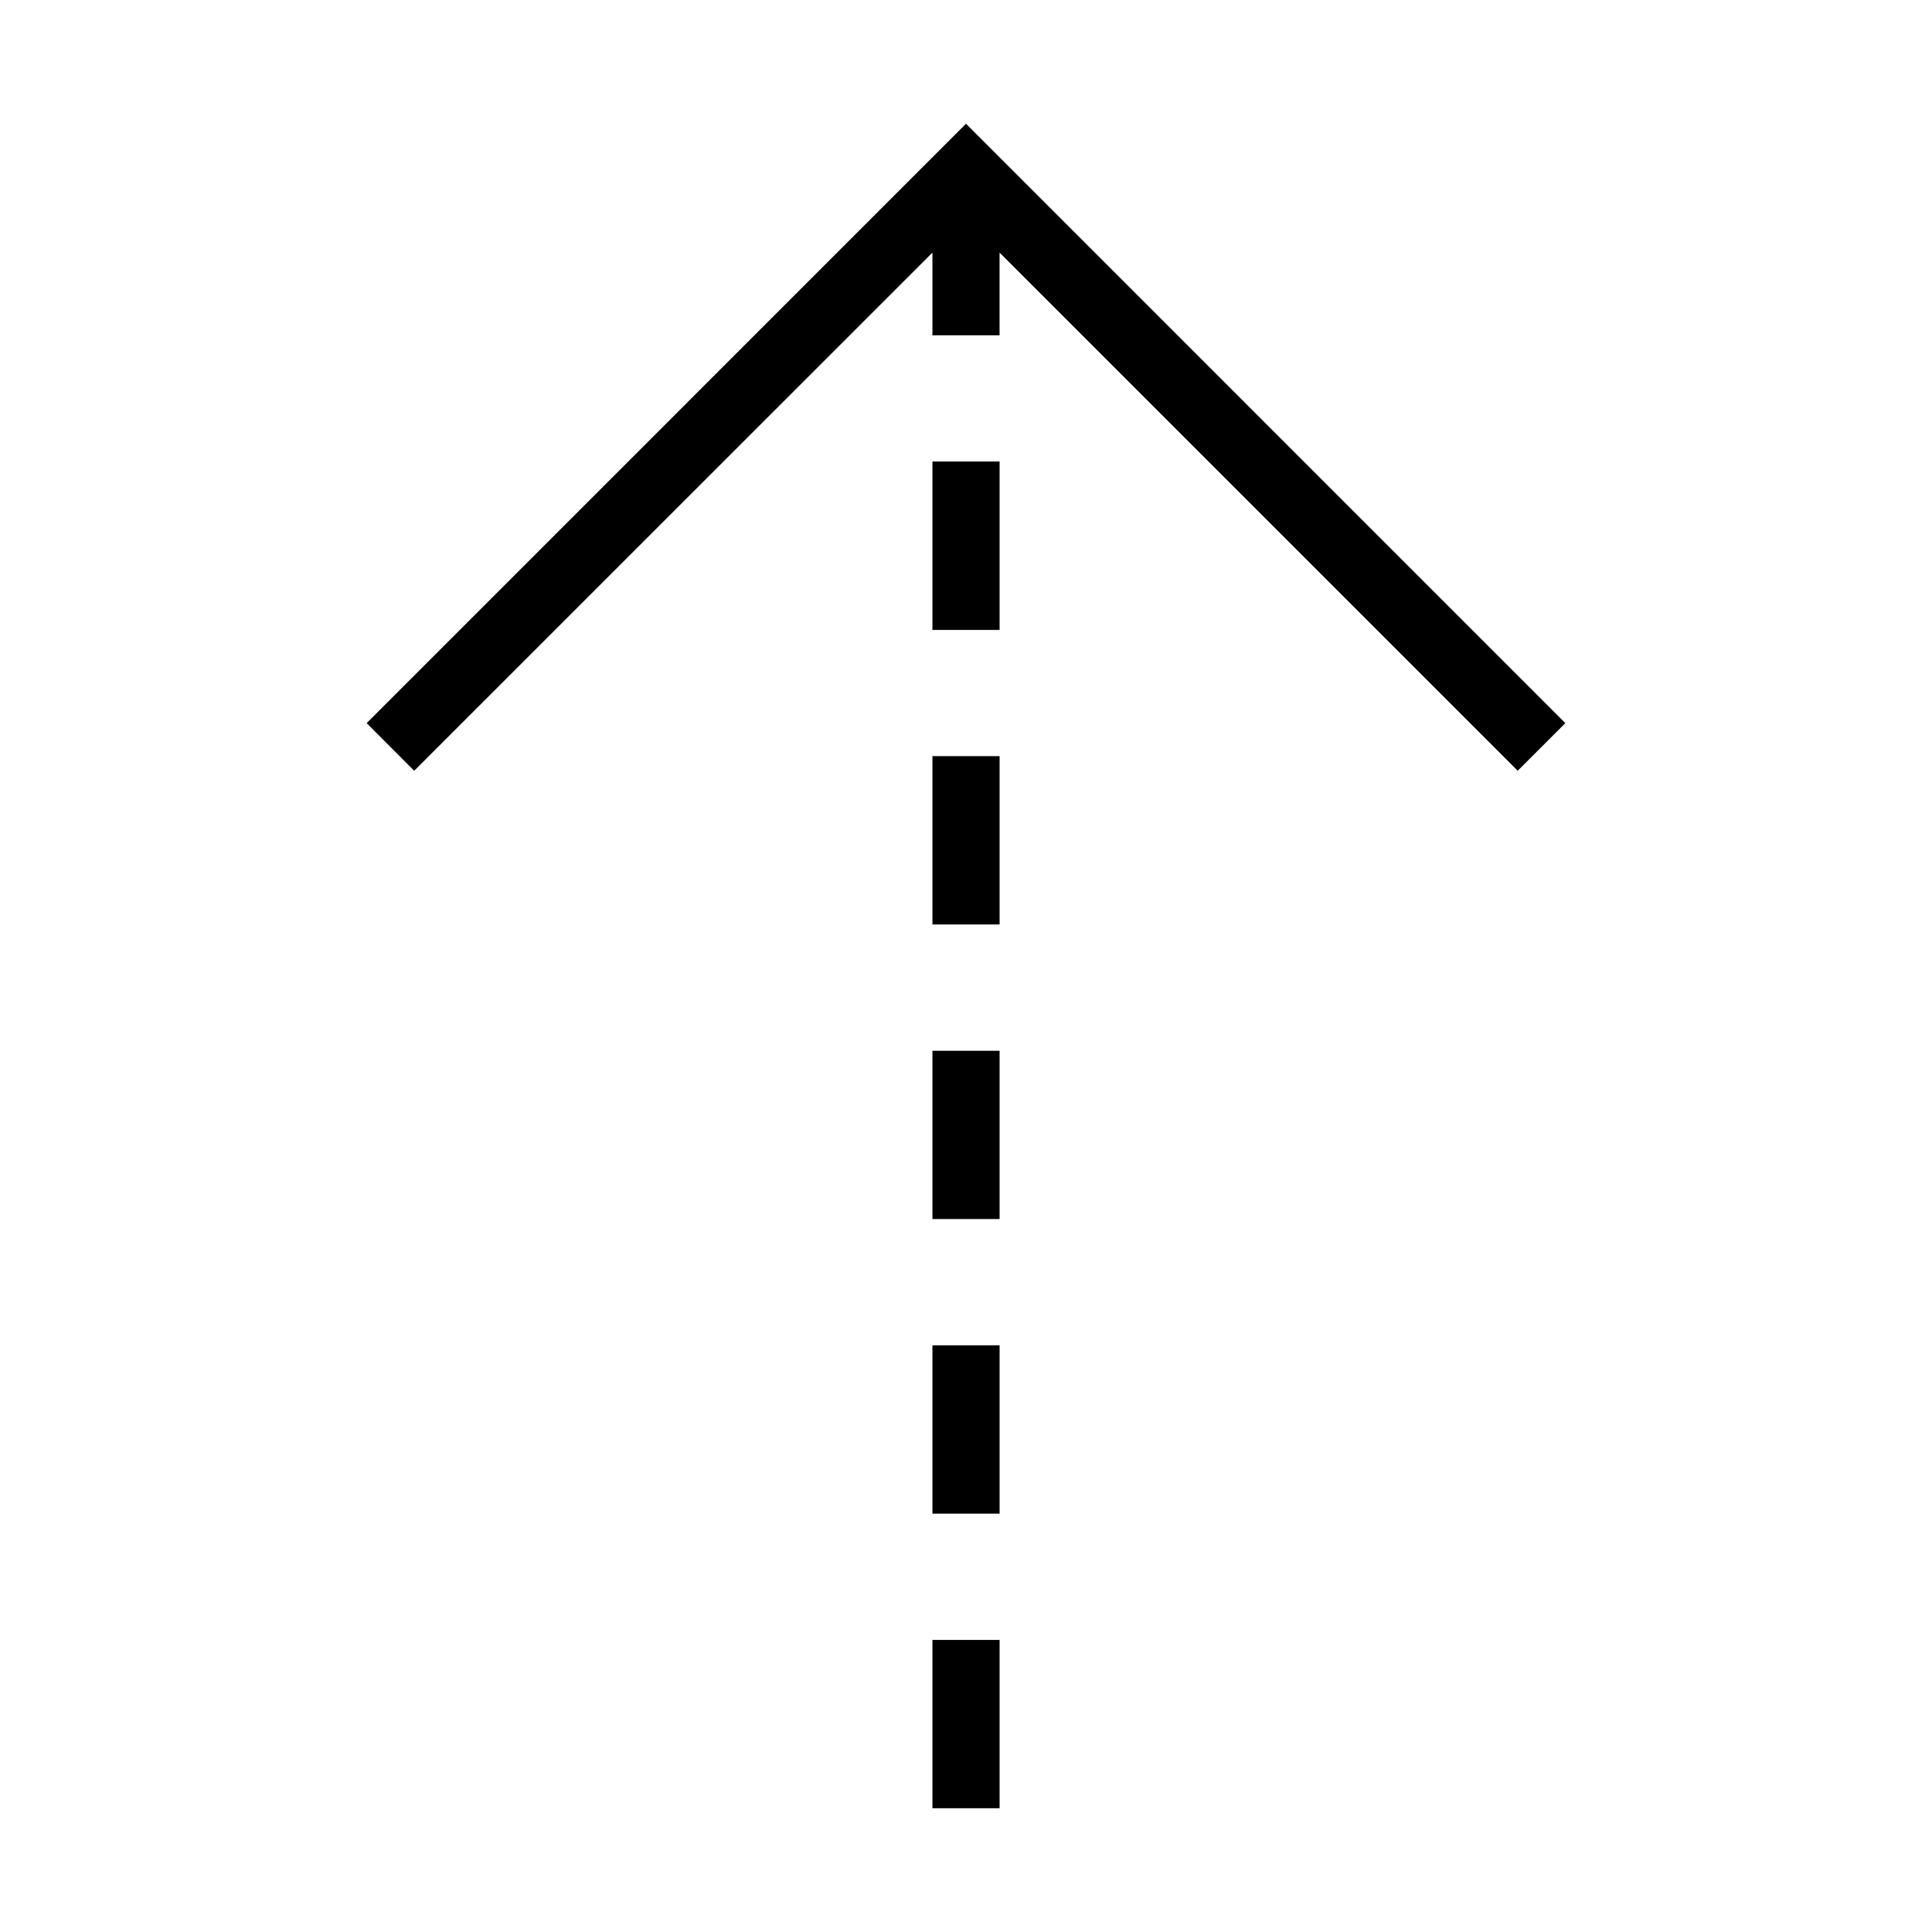<?xml version="1.0" encoding="utf-8"?>
<!-- Generator: Adobe Illustrator 15.0.0, SVG Export Plug-In . SVG Version: 6.00 Build 0)  -->
<!DOCTYPE svg PUBLIC "-//W3C//DTD SVG 1.1//EN" "http://www.w3.org/Graphics/SVG/1.1/DTD/svg11.dtd">
<svg version="1.1" id="Layer_1" xmlns="http://www.w3.org/2000/svg" xmlns:xlink="http://www.w3.org/1999/xlink" x="0px" y="0px"
	 width="64px" height="64px" viewBox="0 0 64 64" enable-background="new 0 0 64 64" xml:space="preserve">
<g>
	<polygon points="30.888,8.371 30.888,11.107 33.112,11.107 33.112,8.371 33.115,8.371 50.276,25.532 51.854,23.954
		32,4.099 12.146,23.954 13.721,25.532 30.885,8.371 	"/>
	<rect x="30.888" y="54.325" width="2.225" height="5.575"/>
	<rect x="30.888" y="25.048" width="2.225" height="5.576"/>
	<rect x="30.888" y="15.289" width="2.225" height="5.578"/>
	<rect x="30.888" y="34.808" width="2.225" height="5.574"/>
	<rect x="30.888" y="44.565" width="2.225" height="5.576"/>
</g>
</svg>
